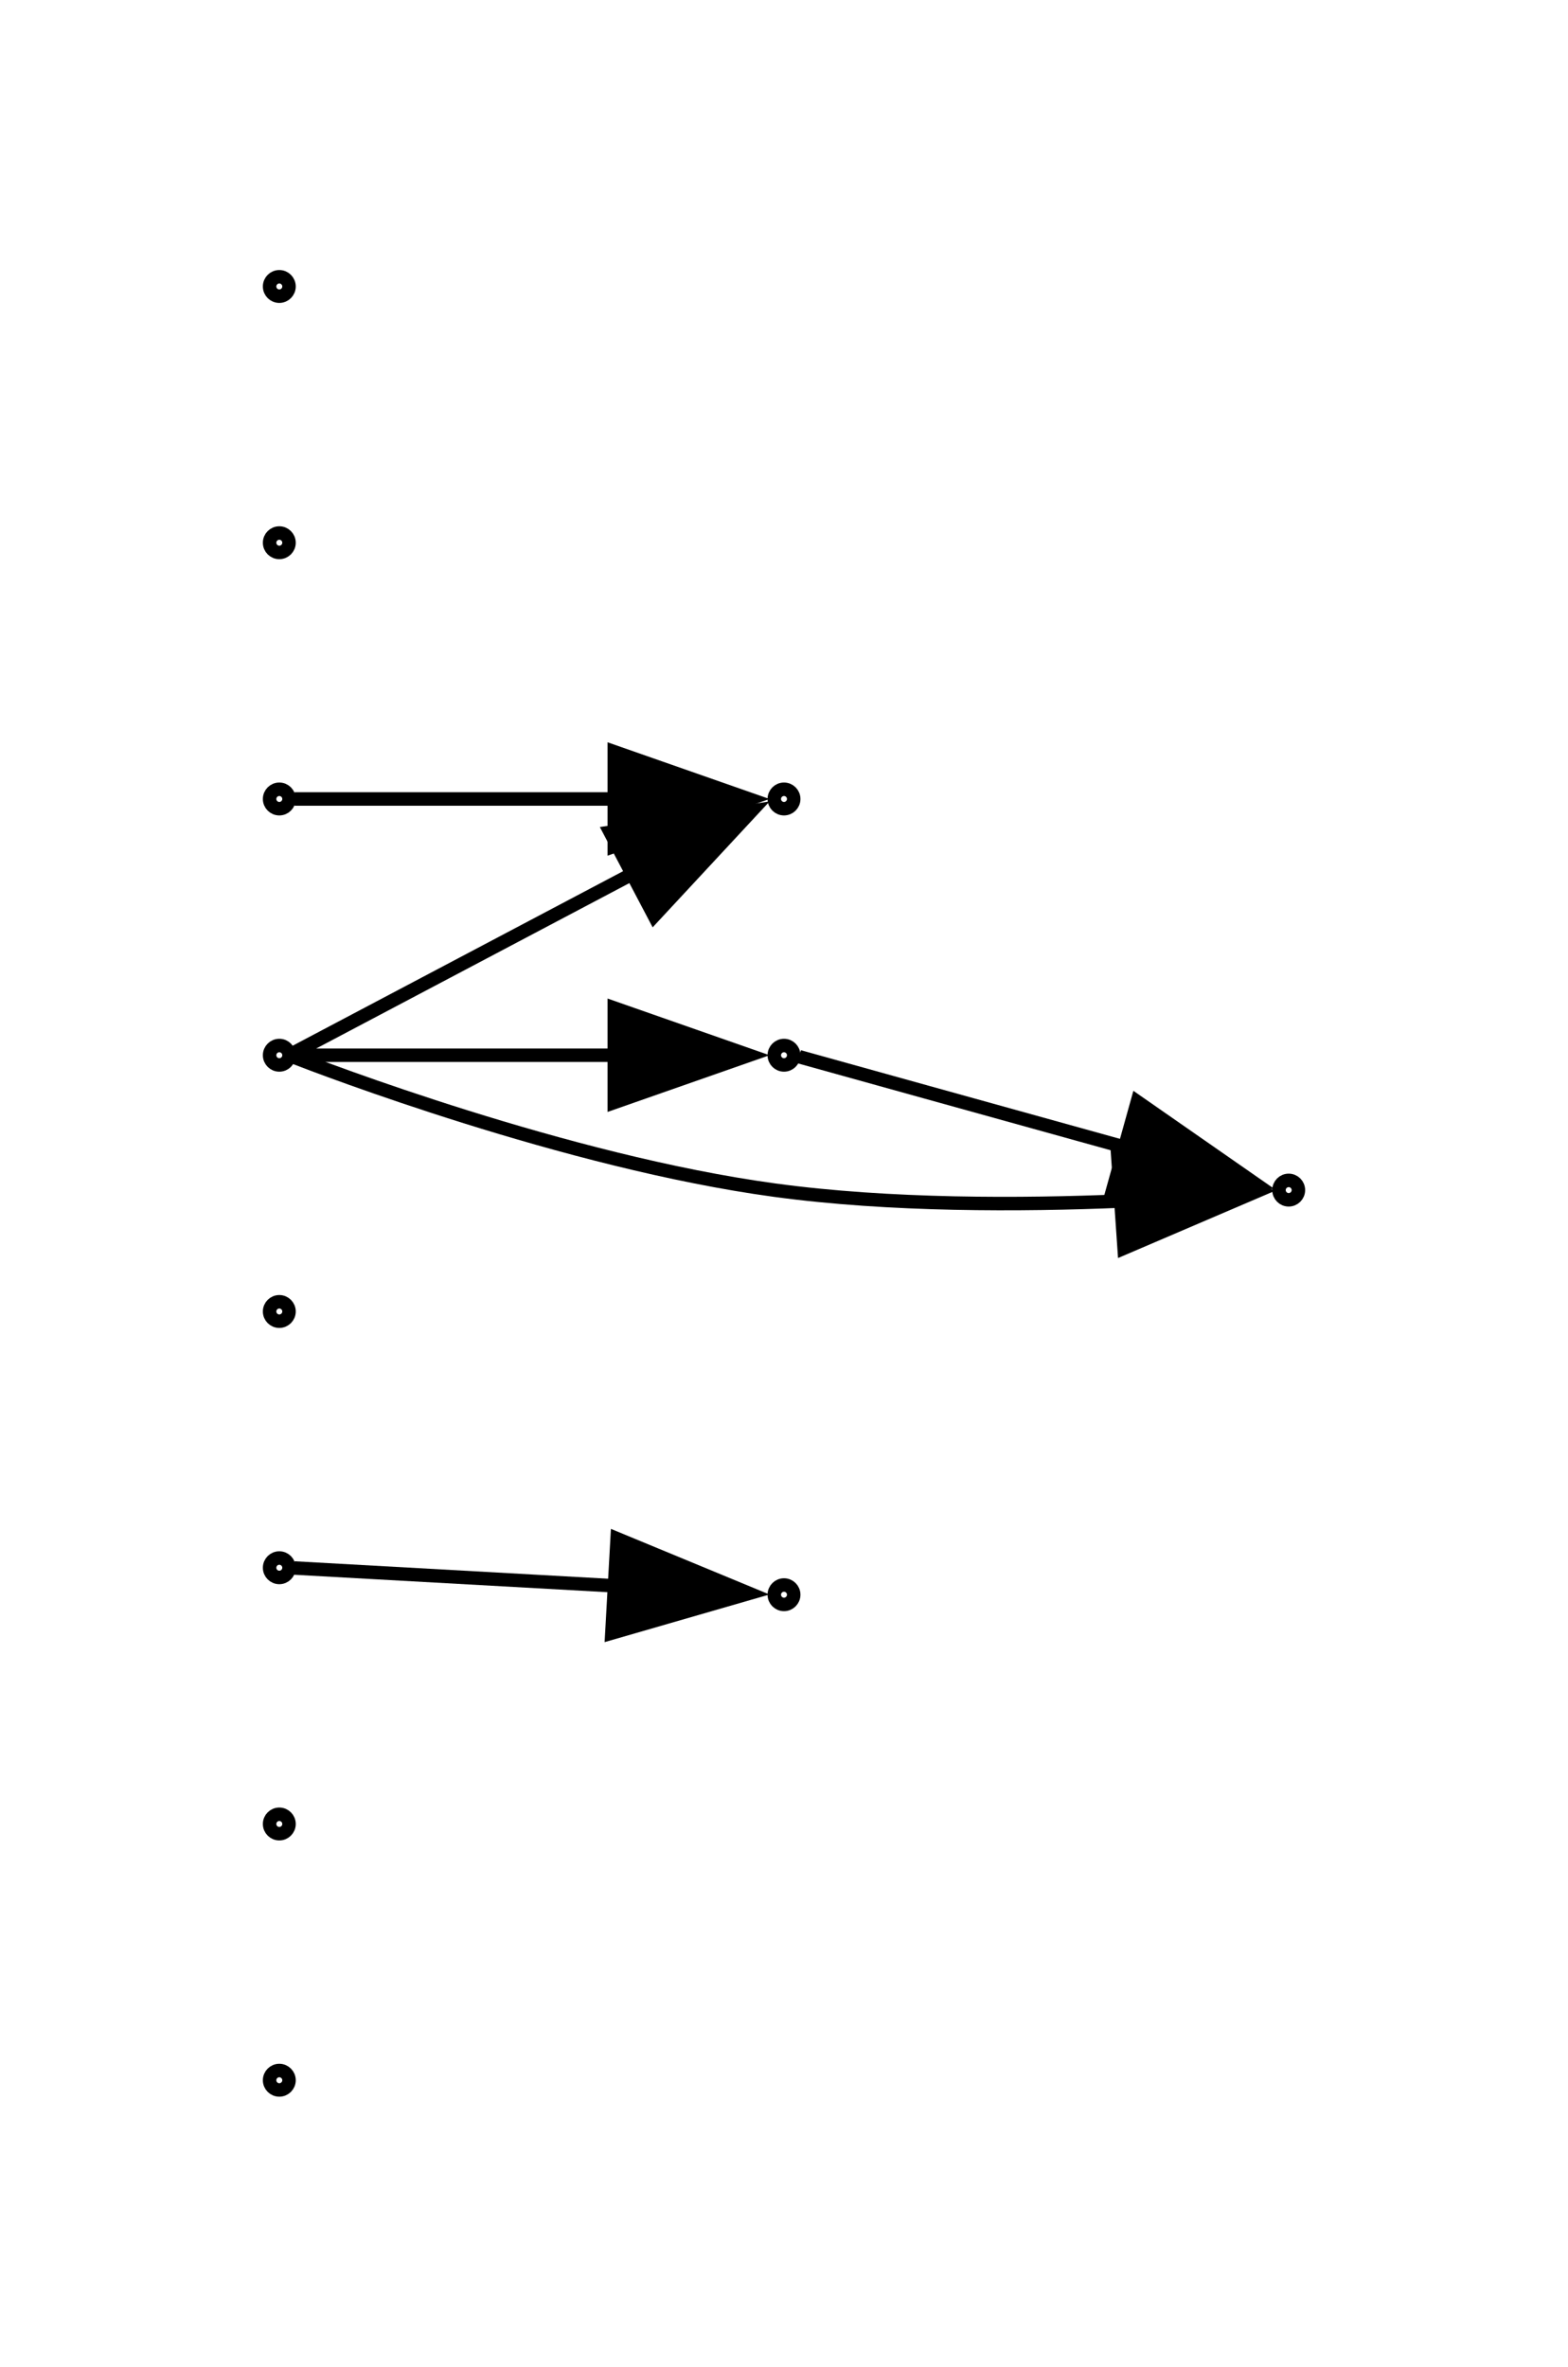 <?xml version="1.0" encoding="UTF-8" standalone="no"?>
<!DOCTYPE svg PUBLIC "-//W3C//DTD SVG 1.1//EN"
 "http://www.w3.org/Graphics/SVG/1.1/DTD/svg11.dtd">
<!-- Generated by graphviz version 12.0.0 (20240704.0754)
 -->
<!-- Title: G Pages: 1 -->
<svg width="116pt" height="175pt"
 viewBox="0.00 0.00 116.32 175.00" xmlns="http://www.w3.org/2000/svg" xmlns:xlink="http://www.w3.org/1999/xlink">
<g id="graph0" class="graph" transform="scale(1 1) rotate(0) translate(4 171)">
<title>G</title>
<polygon fill="white" stroke="none" points="-4,4 -4,-171 112.32,-171 112.32,4 -4,4"/>
<g id="clust1" class="cluster">
<title>cluster_</title>
</g>
<!-- 0 -->
<g id="node1" class="node">
<title>0</title>
<ellipse fill="none" stroke="black" cx="16.72" cy="-112" rx="0.72" ry="0.72"/>
</g>
<!-- 1 -->
<g id="node2" class="node">
<title>1</title>
<ellipse fill="none" stroke="black" cx="54.16" cy="-112" rx="0.72" ry="0.72"/>
</g>
<!-- 0&#45;&gt;1 -->
<g id="edge6" class="edge">
<title>0&#45;&gt;1</title>
<path fill="none" stroke="black" d="M17.84,-112C20.19,-112 32.28,-112 41.73,-112"/>
<polygon fill="black" stroke="black" points="41.57,-115.5 51.57,-112 41.57,-108.5 41.57,-115.5"/>
</g>
<!-- 2 -->
<g id="node3" class="node">
<title>2</title>
<ellipse fill="none" stroke="black" cx="91.6" cy="-83" rx="0.72" ry="0.72"/>
</g>
<!-- 3 -->
<g id="node4" class="node">
<title>3</title>
<ellipse fill="none" stroke="black" cx="16.72" cy="-17" rx="0.72" ry="0.72"/>
</g>
<!-- 4 -->
<g id="node5" class="node">
<title>4</title>
<ellipse fill="none" stroke="black" cx="16.72" cy="-36" rx="0.72" ry="0.72"/>
</g>
<!-- 5 -->
<g id="node6" class="node">
<title>5</title>
<ellipse fill="none" stroke="black" cx="16.72" cy="-55" rx="0.72" ry="0.72"/>
</g>
<!-- 7 -->
<g id="node8" class="node">
<title>7</title>
<ellipse fill="none" stroke="black" cx="54.16" cy="-53" rx="0.72" ry="0.72"/>
</g>
<!-- 5&#45;&gt;7 -->
<g id="edge3" class="edge">
<title>5&#45;&gt;7</title>
<path fill="none" stroke="black" d="M17.84,-54.98C20.19,-54.85 32.28,-54.18 41.73,-53.65"/>
<polygon fill="black" stroke="black" points="41.78,-57.15 51.57,-53.1 41.39,-50.16 41.78,-57.15"/>
</g>
<!-- 6 -->
<g id="node7" class="node">
<title>6</title>
<ellipse fill="none" stroke="black" cx="16.72" cy="-74" rx="0.72" ry="0.72"/>
</g>
<!-- 8 -->
<g id="node9" class="node">
<title>8</title>
<ellipse fill="none" stroke="black" cx="54.16" cy="-93" rx="0.72" ry="0.72"/>
</g>
<!-- 8&#45;&gt;2 -->
<g id="edge2" class="edge">
<title>8&#45;&gt;2</title>
<path fill="none" stroke="black" d="M55.28,-92.89C57.66,-92.23 70.02,-88.79 79.52,-86.16"/>
<polygon fill="black" stroke="black" points="80.37,-89.55 89.07,-83.5 78.49,-82.81 80.37,-89.55"/>
</g>
<!-- 9 -->
<g id="node10" class="node">
<title>9</title>
<ellipse fill="none" stroke="black" cx="16.72" cy="-93" rx="0.72" ry="0.72"/>
</g>
<!-- 9&#45;&gt;1 -->
<g id="edge4" class="edge">
<title>9&#45;&gt;1</title>
<path fill="none" stroke="black" d="M17.84,-93.21C20.31,-94.51 33.5,-101.48 43.11,-106.55"/>
<polygon fill="black" stroke="black" points="41.27,-109.53 51.75,-111.11 44.53,-103.34 41.27,-109.53"/>
</g>
<!-- 9&#45;&gt;2 -->
<g id="edge5" class="edge">
<title>9&#45;&gt;2</title>
<path fill="none" stroke="black" d="M17.66,-92.91C19.87,-92.05 38.01,-85.1 53.44,-83 62.01,-81.83 71.8,-81.88 79.21,-82.19"/>
<polygon fill="black" stroke="black" points="78.91,-85.68 89.13,-82.87 79.39,-78.7 78.91,-85.68"/>
</g>
<!-- 9&#45;&gt;8 -->
<g id="edge1" class="edge">
<title>9&#45;&gt;8</title>
<path fill="none" stroke="black" d="M17.84,-93C20.19,-93 32.28,-93 41.73,-93"/>
<polygon fill="black" stroke="black" points="41.57,-96.5 51.57,-93 41.57,-89.5 41.57,-96.5"/>
</g>
<!-- 10 -->
<g id="node11" class="node">
<title>10</title>
<ellipse fill="none" stroke="black" cx="16.72" cy="-131" rx="0.72" ry="0.72"/>
</g>
<!-- 11 -->
<g id="node12" class="node">
<title>11</title>
<ellipse fill="none" stroke="black" cx="16.72" cy="-150" rx="0.72" ry="0.72"/>
</g>
</g>
</svg>
